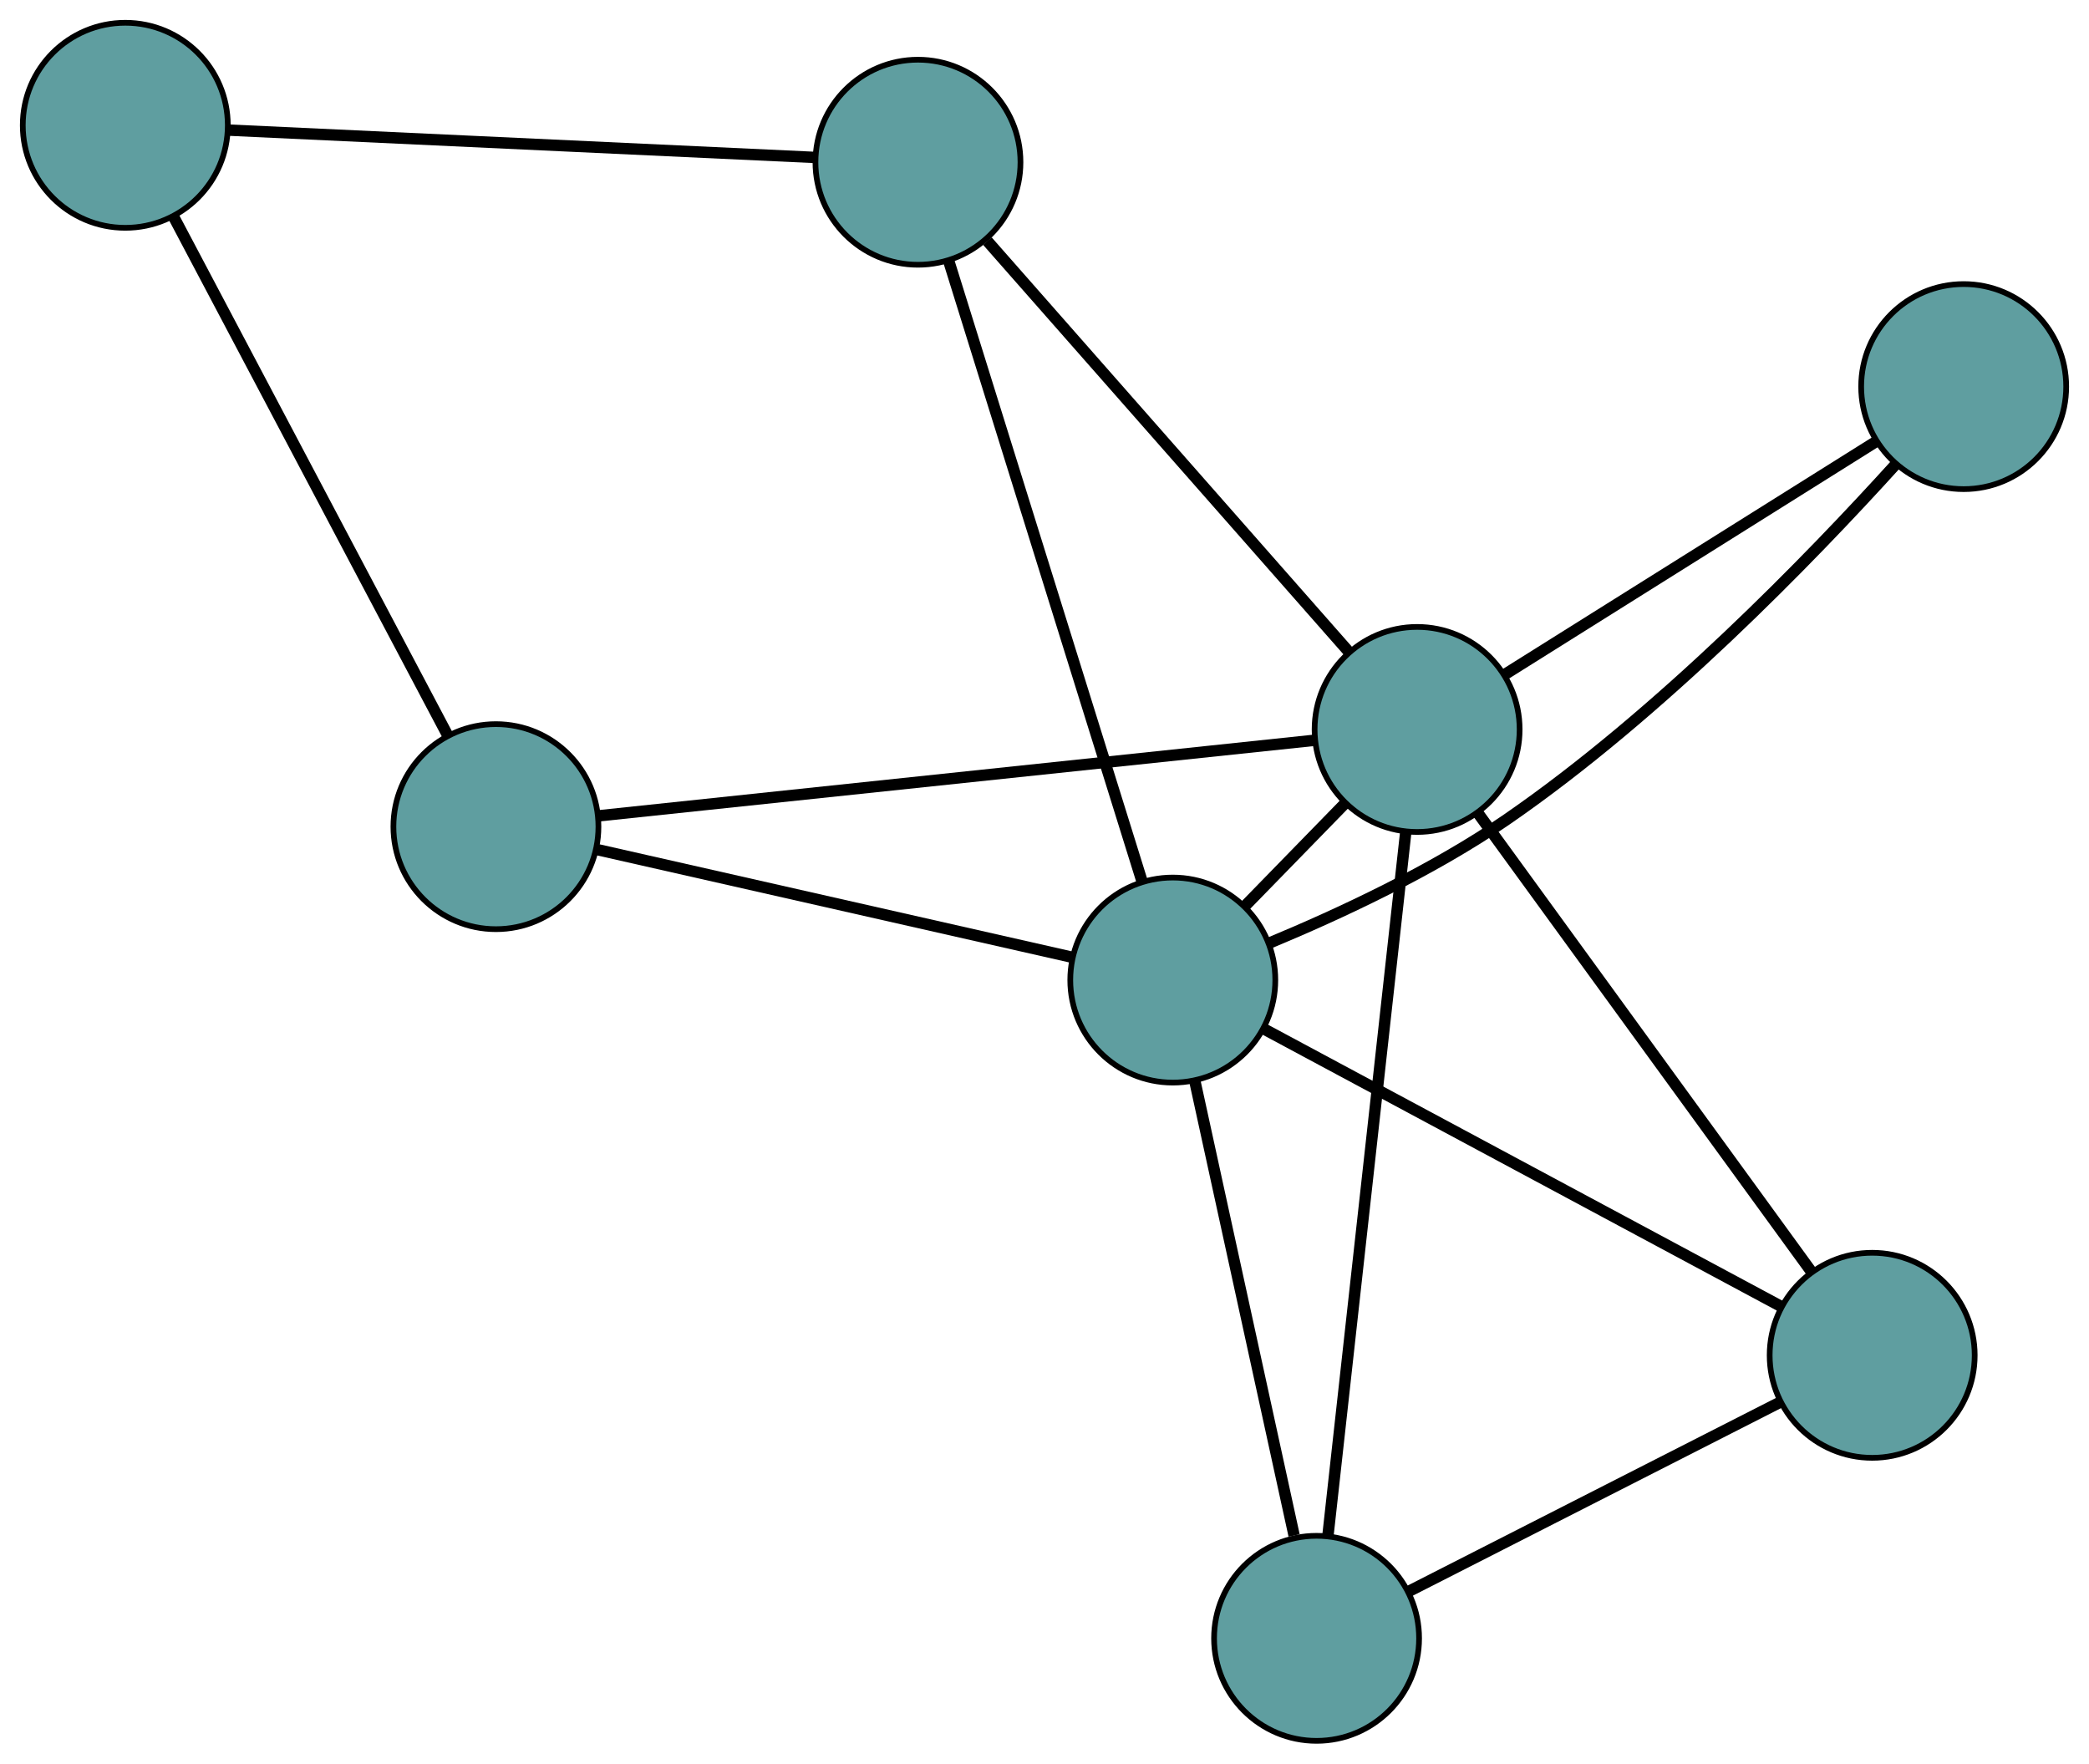 <?xml version="1.0" encoding="UTF-8" standalone="no"?>
<!DOCTYPE svg PUBLIC "-//W3C//DTD SVG 1.1//EN"
 "http://www.w3.org/Graphics/SVG/1.1/DTD/svg11.dtd">
<!-- Generated by graphviz version 2.36.0 (20140111.2315)
 -->
<!-- Title: G Pages: 1 -->
<svg width="100%" height="100%"
 viewBox="0.00 0.00 366.80 309.66" xmlns="http://www.w3.org/2000/svg" xmlns:xlink="http://www.w3.org/1999/xlink">
<g id="graph0" class="graph" transform="scale(1 1) rotate(0) translate(4 305.661)">
<title>G</title>
<!-- 0 -->
<g id="node1" class="node"><title>0</title>
<ellipse fill="cadetblue" stroke="black" cx="227.173" cy="-18" rx="18" ry="18"/>
</g>
<!-- 4 -->
<g id="node5" class="node"><title>4</title>
<ellipse fill="cadetblue" stroke="black" cx="324.73" cy="-67.695" rx="18" ry="18"/>
</g>
<!-- 0&#45;&#45;4 -->
<g id="edge1" class="edge"><title>0&#45;&#45;4</title>
<path fill="none" stroke="black" stroke-width="2" d="M243.282,-26.206C261.358,-35.414 290.511,-50.264 308.596,-59.477"/>
</g>
<!-- 6 -->
<g id="node7" class="node"><title>6</title>
<ellipse fill="cadetblue" stroke="black" cx="244.827" cy="-177.583" rx="18" ry="18"/>
</g>
<!-- 0&#45;&#45;6 -->
<g id="edge2" class="edge"><title>0&#45;&#45;6</title>
<path fill="none" stroke="black" stroke-width="2" d="M229.164,-35.996C232.554,-66.645 239.412,-128.637 242.816,-159.408"/>
</g>
<!-- 7 -->
<g id="node8" class="node"><title>7</title>
<ellipse fill="cadetblue" stroke="black" cx="201.926" cy="-133.578" rx="18" ry="18"/>
</g>
<!-- 0&#45;&#45;7 -->
<g id="edge3" class="edge"><title>0&#45;&#45;7</title>
<path fill="none" stroke="black" stroke-width="2" d="M223.228,-36.059C218.485,-57.772 210.574,-93.989 205.843,-115.646"/>
</g>
<!-- 1 -->
<g id="node2" class="node"><title>1</title>
<ellipse fill="cadetblue" stroke="black" cx="83.078" cy="-160.516" rx="18" ry="18"/>
</g>
<!-- 5 -->
<g id="node6" class="node"><title>5</title>
<ellipse fill="cadetblue" stroke="black" cx="18" cy="-283.661" rx="18" ry="18"/>
</g>
<!-- 1&#45;&#45;5 -->
<g id="edge4" class="edge"><title>1&#45;&#45;5</title>
<path fill="none" stroke="black" stroke-width="2" d="M74.57,-176.615C62.098,-200.216 38.983,-243.955 26.51,-267.558"/>
</g>
<!-- 1&#45;&#45;6 -->
<g id="edge5" class="edge"><title>1&#45;&#45;6</title>
<path fill="none" stroke="black" stroke-width="2" d="M101.006,-162.408C132.097,-165.689 195.671,-172.396 226.818,-175.683"/>
</g>
<!-- 1&#45;&#45;7 -->
<g id="edge6" class="edge"><title>1&#45;&#45;7</title>
<path fill="none" stroke="black" stroke-width="2" d="M100.87,-156.484C123.276,-151.405 161.549,-142.73 184.011,-137.639"/>
</g>
<!-- 2 -->
<g id="node3" class="node"><title>2</title>
<ellipse fill="cadetblue" stroke="black" cx="157.182" cy="-277.176" rx="18" ry="18"/>
</g>
<!-- 2&#45;&#45;5 -->
<g id="edge7" class="edge"><title>2&#45;&#45;5</title>
<path fill="none" stroke="black" stroke-width="2" d="M138.987,-278.024C112.313,-279.267 62.877,-281.57 36.2,-282.813"/>
</g>
<!-- 2&#45;&#45;6 -->
<g id="edge8" class="edge"><title>2&#45;&#45;6</title>
<path fill="none" stroke="black" stroke-width="2" d="M169.369,-263.328C186.114,-244.3 216.053,-210.279 232.744,-191.313"/>
</g>
<!-- 2&#45;&#45;7 -->
<g id="edge9" class="edge"><title>2&#45;&#45;7</title>
<path fill="none" stroke="black" stroke-width="2" d="M162.58,-259.855C171.179,-232.255 187.898,-178.6 196.51,-150.961"/>
</g>
<!-- 3 -->
<g id="node4" class="node"><title>3</title>
<ellipse fill="cadetblue" stroke="black" cx="340.796" cy="-237.781" rx="18" ry="18"/>
</g>
<!-- 3&#45;&#45;6 -->
<g id="edge10" class="edge"><title>3&#45;&#45;6</title>
<path fill="none" stroke="black" stroke-width="2" d="M325.376,-228.109C307.468,-216.875 278.1,-198.454 260.207,-187.23"/>
</g>
<!-- 3&#45;&#45;7 -->
<g id="edge11" class="edge"><title>3&#45;&#45;7</title>
<path fill="none" stroke="black" stroke-width="2" d="M328.819,-224.085C314.012,-207.744 287.467,-180.316 260.628,-161.819 247.498,-152.77 231.024,-145.122 218.872,-140.077"/>
</g>
<!-- 4&#45;&#45;6 -->
<g id="edge12" class="edge"><title>4&#45;&#45;6</title>
<path fill="none" stroke="black" stroke-width="2" d="M313.954,-82.515C298.619,-103.605 270.673,-142.037 255.432,-162.997"/>
</g>
<!-- 4&#45;&#45;7 -->
<g id="edge13" class="edge"><title>4&#45;&#45;7</title>
<path fill="none" stroke="black" stroke-width="2" d="M308.675,-76.308C285.14,-88.935 241.522,-112.335 217.984,-124.963"/>
</g>
<!-- 6&#45;&#45;7 -->
<g id="edge14" class="edge"><title>6&#45;&#45;7</title>
<path fill="none" stroke="black" stroke-width="2" d="M232.187,-164.618C226.651,-158.939 220.166,-152.288 214.623,-146.602"/>
</g>
</g>
</svg>

